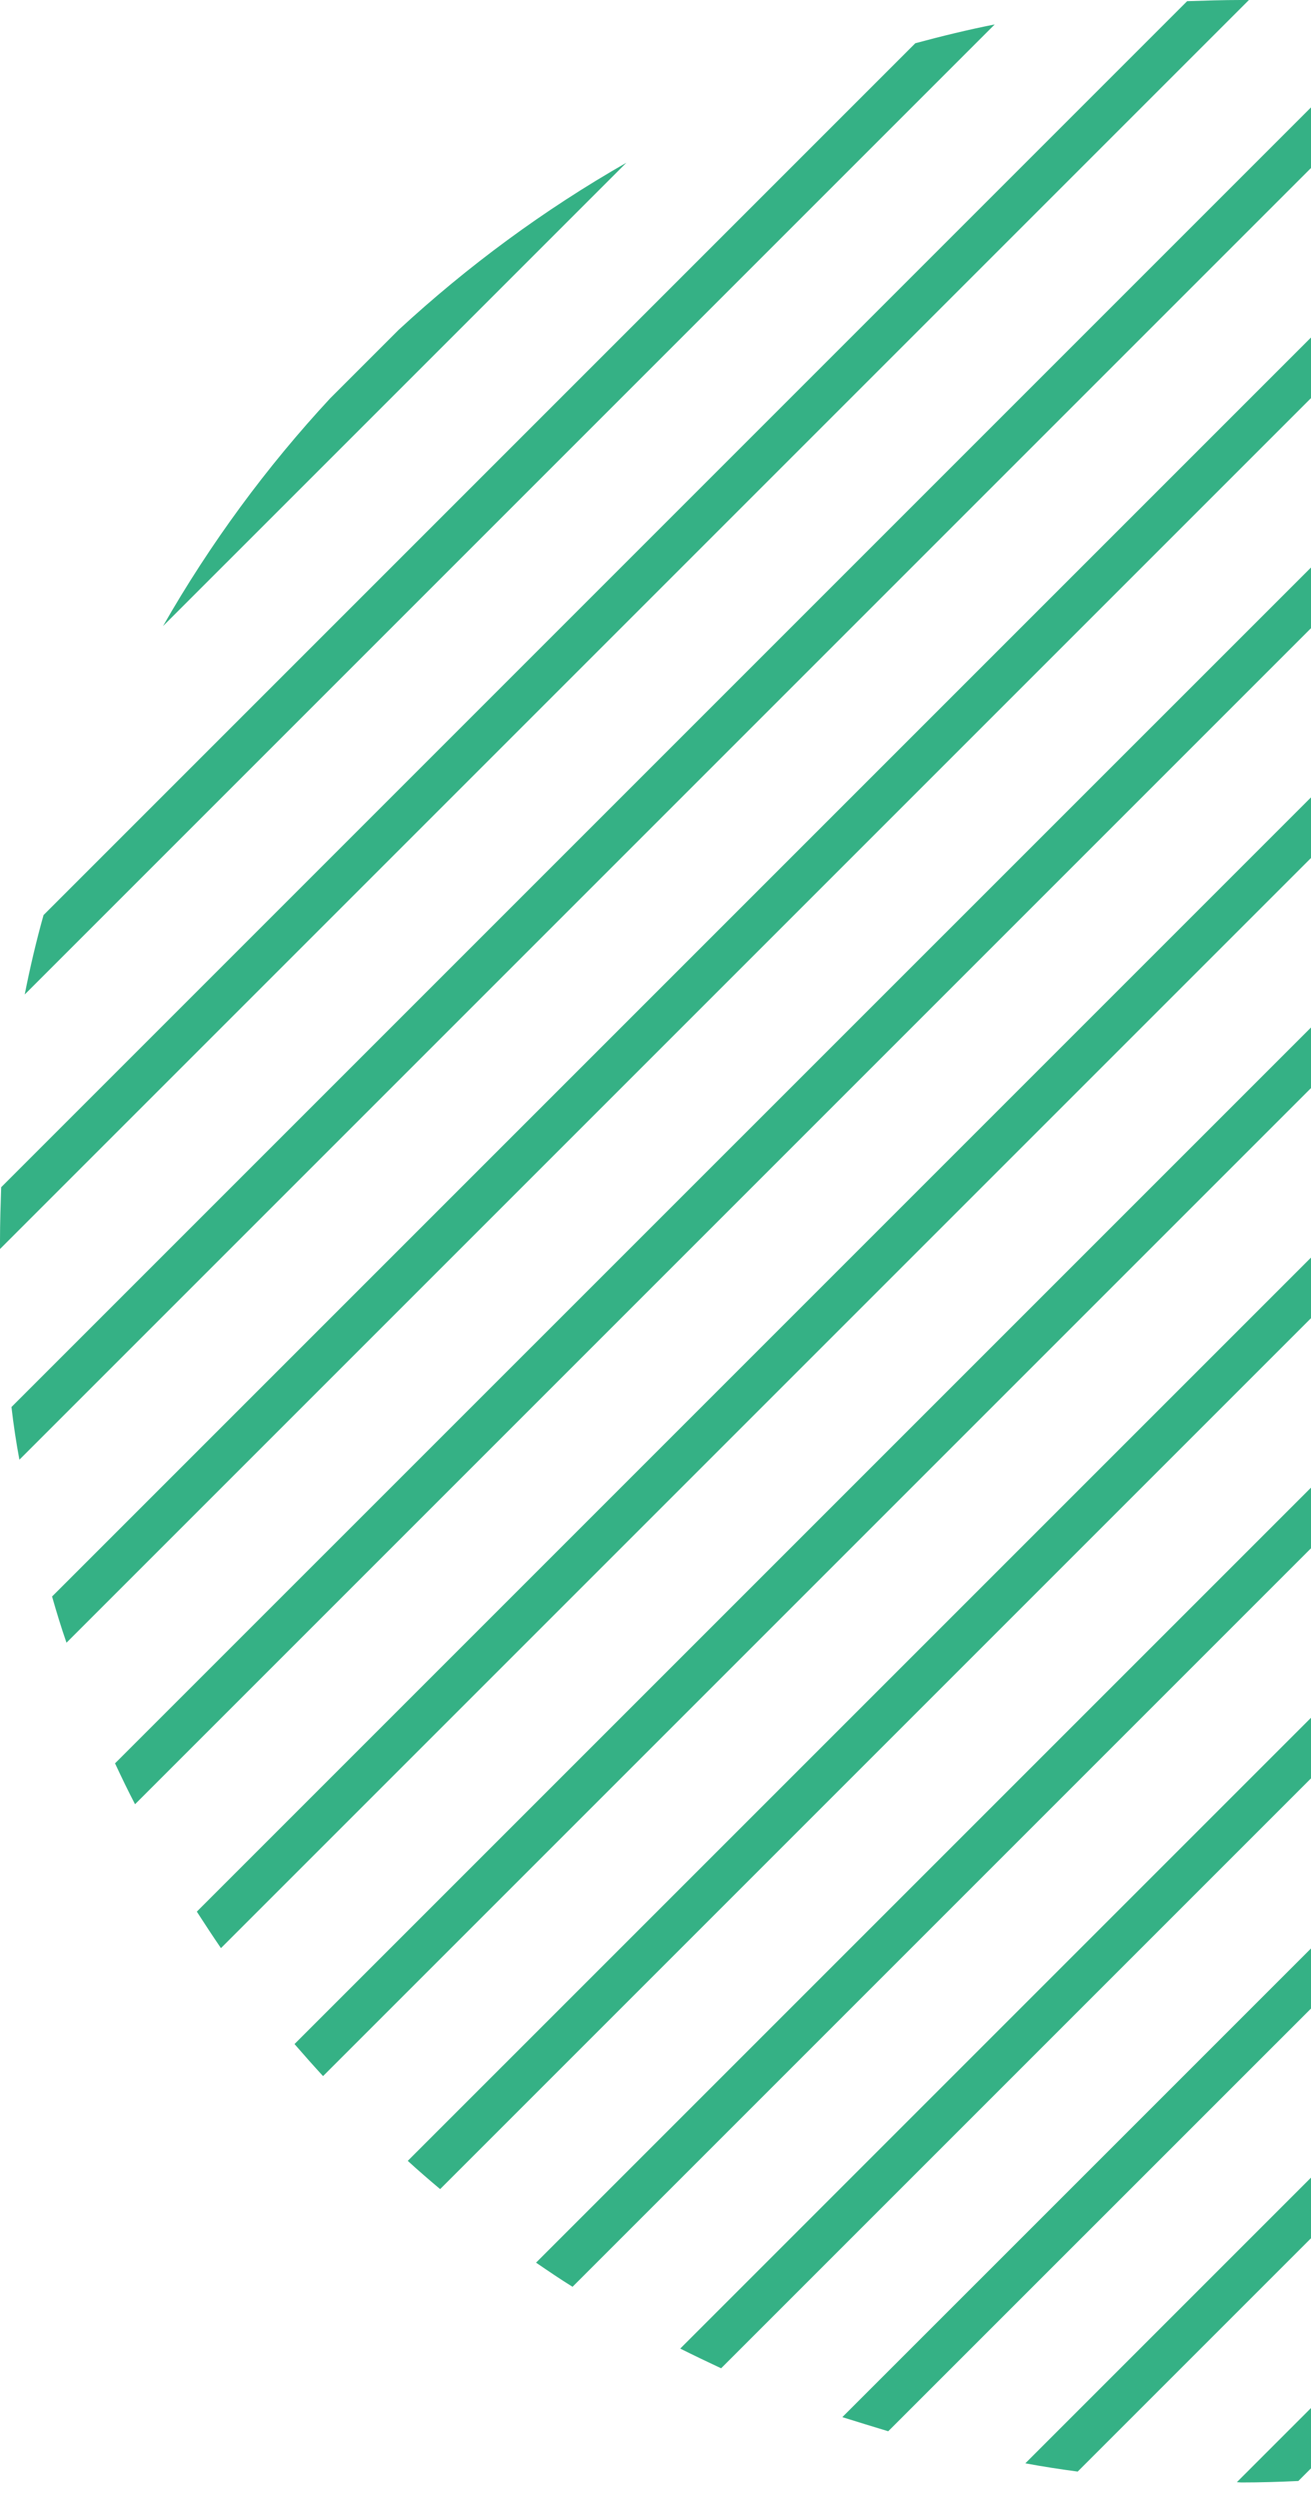 <svg width="75" height="143" viewBox="0 0 75 143" fill="none" xmlns="http://www.w3.org/2000/svg">
    <path d="M9.325 35.817L35.835 9.308C31.122 12.001 26.762 15.216 22.807 18.868L18.885 22.79C15.233 26.728 12.018 31.105 9.325 35.817Z" fill="#35B185"/>
    <path d="M1.414 56.89L56.907 1.397C55.376 1.7 53.861 2.07 52.363 2.474L2.491 52.346C2.071 53.844 1.717 55.358 1.414 56.89Z" fill="#35B185"/>
    <path d="M0 70.995C0 71.146 0 71.298 0 71.449L71.449 0C71.298 0 71.146 0 70.995 0C69.968 0 68.941 0.034 67.915 0.067L0.067 67.915C0.034 68.941 0 69.951 0 70.995Z" fill="#35B185"/>
    <path d="M1.11 83.501L83.534 1.077C82.541 0.909 81.531 0.74 80.538 0.606L0.656 80.488C0.774 81.514 0.925 82.507 1.11 83.501Z" fill="#35B185"/>
    <path d="M3.804 93.97L93.987 3.787C93.111 3.484 92.236 3.215 91.361 2.946L2.979 91.327C3.232 92.219 3.501 93.094 3.804 93.97Z" fill="#35B185"/>
    <path d="M7.726 103.21L103.244 7.692C102.47 7.305 101.695 6.918 100.904 6.564L6.581 100.871C6.951 101.662 7.322 102.436 7.726 103.21Z" fill="#35B185"/>
    <path d="M12.64 111.441L111.458 12.623C110.767 12.152 110.077 11.681 109.387 11.226L11.26 109.353C11.715 110.06 12.169 110.75 12.64 111.441Z" fill="#35B185"/>
    <path d="M18.481 118.762L118.779 18.464C118.173 17.909 117.551 17.37 116.928 16.848L16.848 116.928C17.387 117.551 17.926 118.157 18.481 118.762Z" fill="#35B185"/>
    <path d="M25.18 125.226L125.242 25.163C124.721 24.54 124.182 23.918 123.627 23.312L23.328 123.61C23.934 124.165 24.557 124.704 25.18 125.226Z" fill="#35B185"/>
    <path d="M32.754 130.814L130.848 32.72C130.393 32.013 129.939 31.323 129.45 30.65L30.667 129.433C31.357 129.905 32.047 130.376 32.754 130.814Z" fill="#35B185"/>
    <path d="M41.254 135.476L135.493 41.237C135.123 40.446 134.752 39.672 134.365 38.897L38.915 134.348C39.689 134.735 40.463 135.106 41.254 135.476Z" fill="#35B185"/>
    <path d="M50.814 139.078L139.111 50.797C138.842 49.905 138.573 49.03 138.287 48.172L48.188 138.27C49.046 138.539 49.922 138.809 50.814 139.078Z" fill="#35B185"/>
    <path d="M61.653 141.384L141.4 61.637C141.266 60.627 141.114 59.634 140.946 58.624L58.657 140.912C59.65 141.098 60.643 141.249 61.653 141.384Z" fill="#35B185"/>
    <path d="M71.012 142.007C72.106 142.007 73.2 141.973 74.277 141.923L141.939 74.26C141.99 73.183 142.023 72.089 142.023 70.995C142.023 70.911 142.023 70.81 142.023 70.726L70.759 141.99C70.827 141.99 70.928 142.007 71.012 142.007Z" fill="#35B185"/>
</svg>
